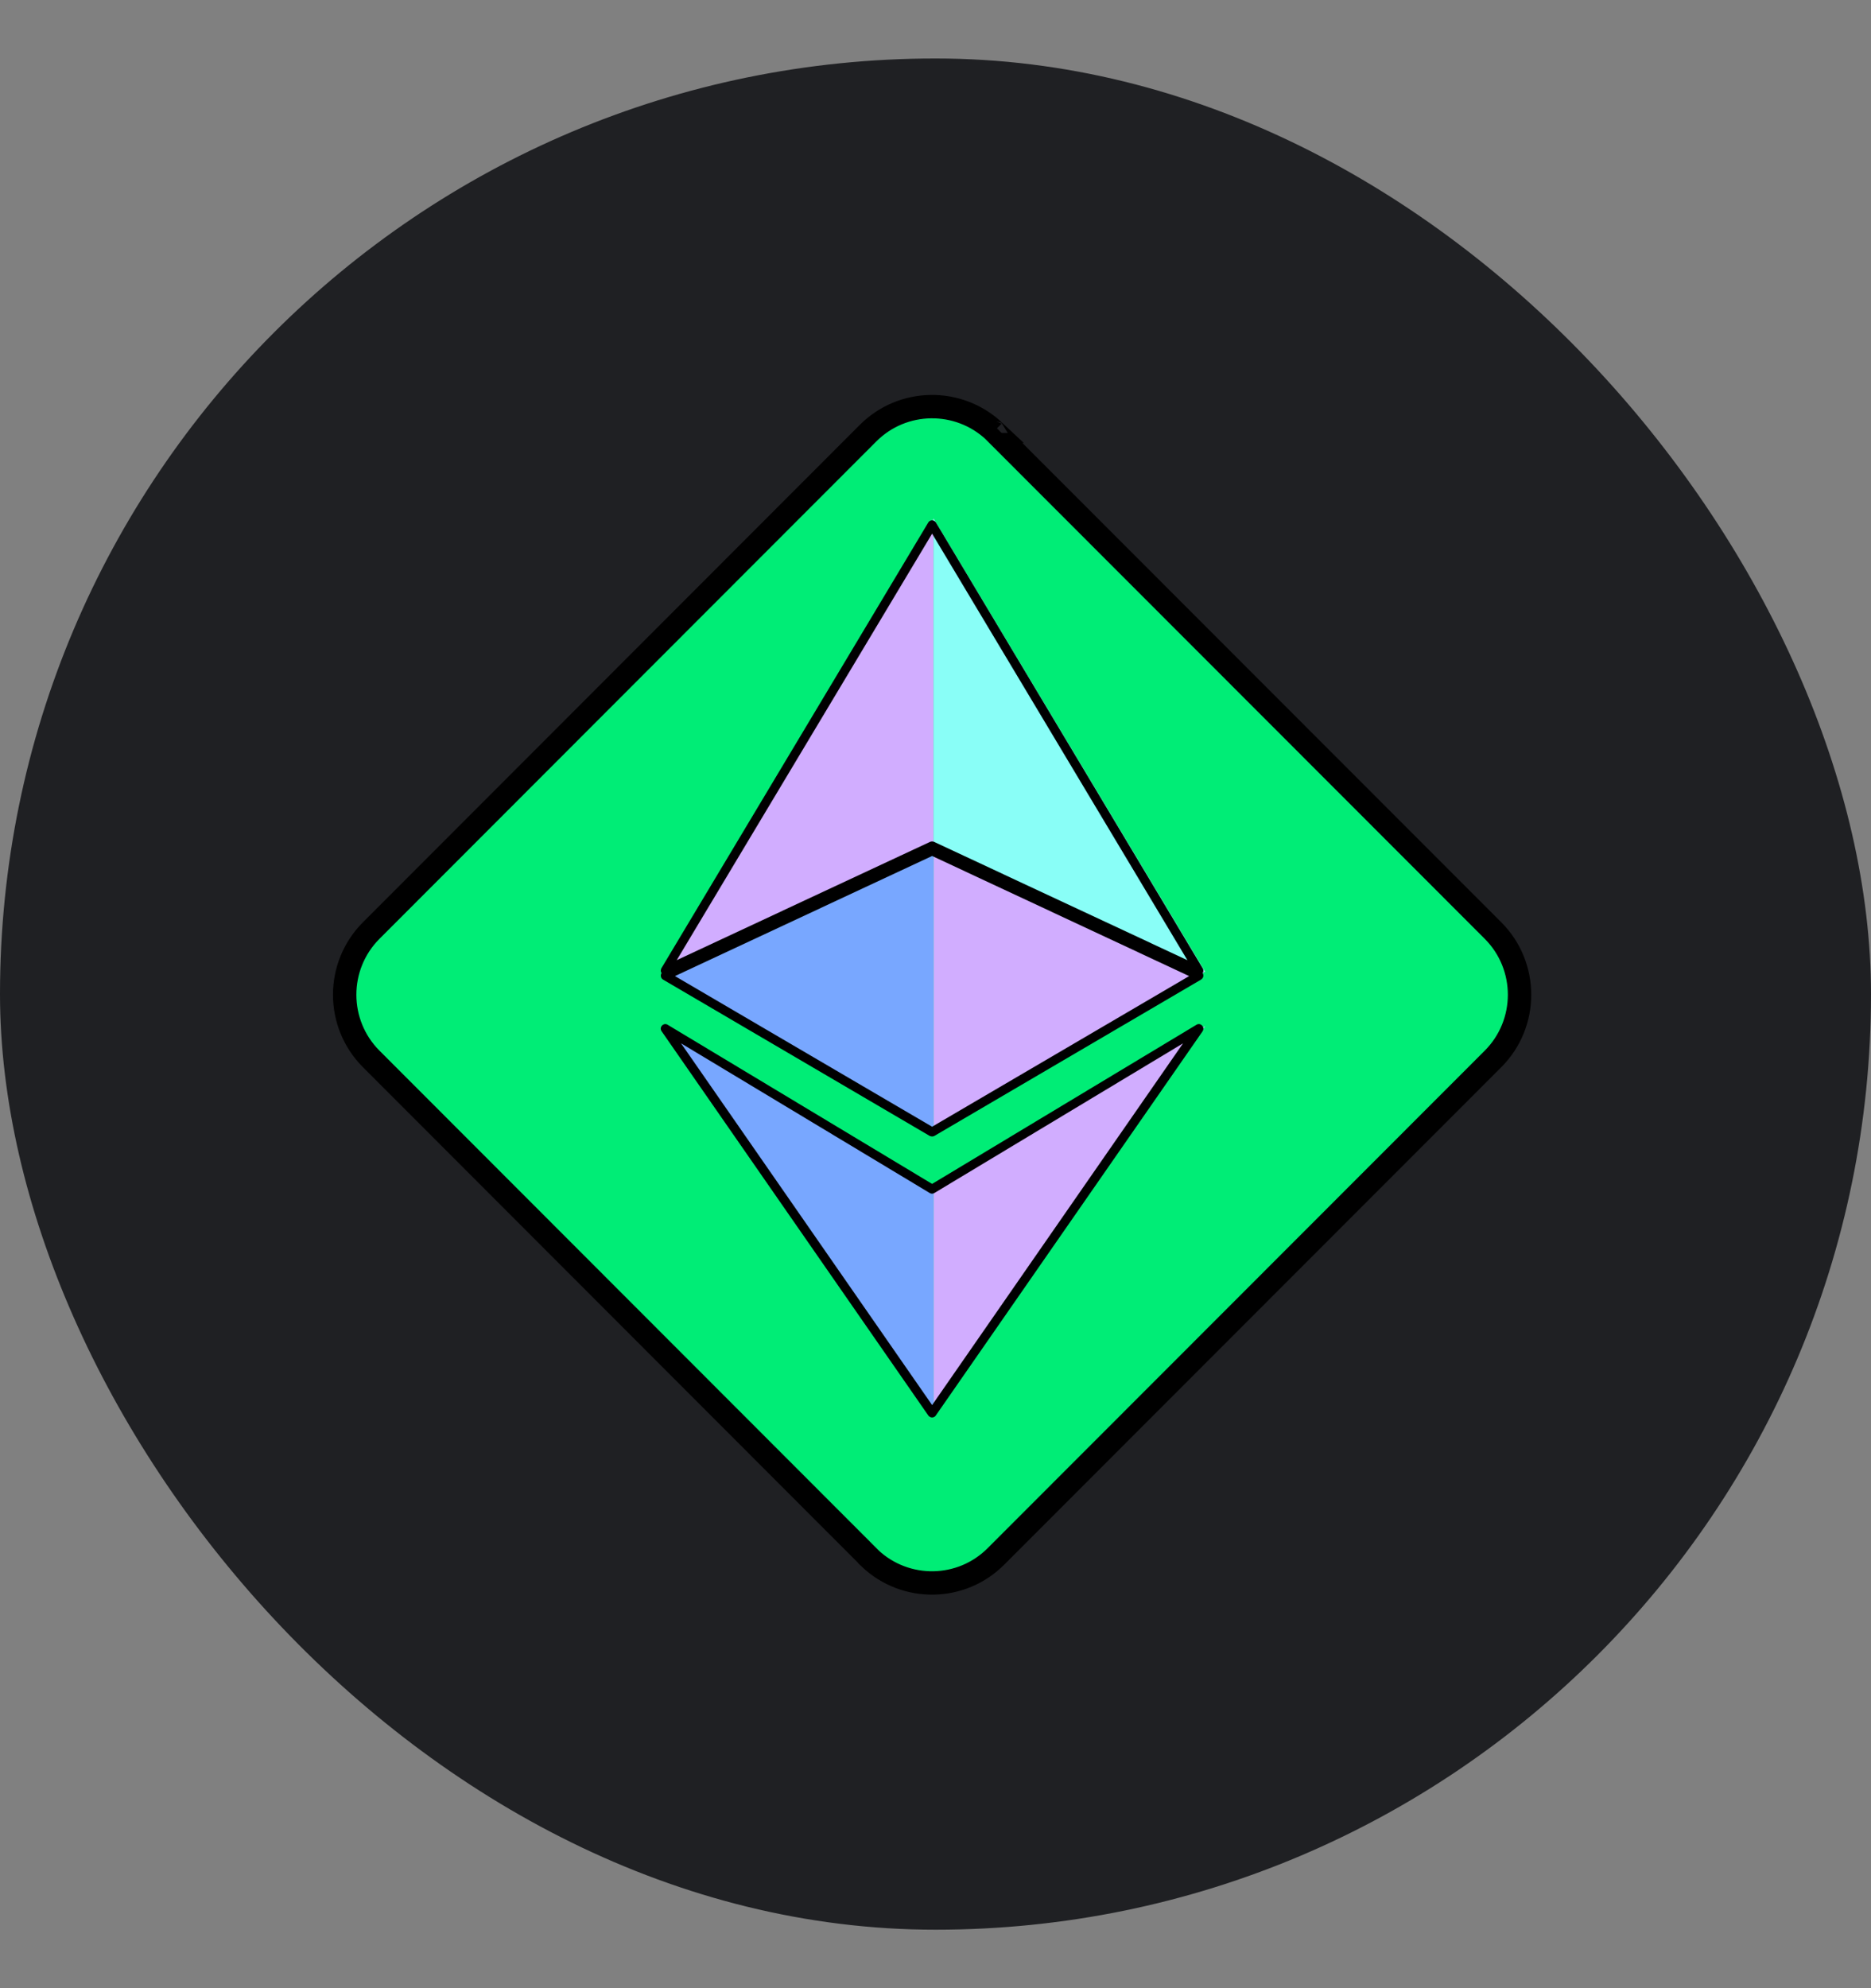 <svg width="16" height="17" viewBox="0 0 16 17" fill="none" xmlns="http://www.w3.org/2000/svg">
<rect x="0" y="0" width="16" height="17" fill="#808080" stroke="none"/>
<rect y="0.5" width="16" height="16" rx="8" fill="#1F2023"/>
<path d="M8.542 3.679L12.791 7.932C13.107 8.248 13.107 8.76 12.791 9.077L8.542 13.33C8.227 13.646 7.715 13.646 7.399 13.331C7.399 13.33 7.398 13.33 7.399 13.33L3.15 9.077C2.835 8.76 2.835 8.248 3.15 7.932L7.399 3.679C7.714 3.362 8.226 3.362 8.542 3.678C8.543 3.678 8.543 3.678 8.542 3.679Z" fill="black"/>
<path d="M7.423 3.704C7.719 3.407 8.197 3.401 8.502 3.687L8.501 3.687L8.518 3.704L12.768 7.957C13.07 8.26 13.07 8.751 12.768 9.054L8.518 13.307H8.518C8.222 13.605 7.744 13.611 7.44 13.325L7.44 13.324L7.423 13.307L3.174 9.054C2.872 8.751 2.872 8.26 3.174 7.957L7.423 3.704L7.423 3.704ZM7.423 13.308C7.423 13.308 7.423 13.308 7.424 13.309C7.423 13.309 7.423 13.309 7.423 13.308ZM8.518 3.702C8.518 3.703 8.518 3.703 8.519 3.703C8.519 3.703 8.518 3.703 8.518 3.702Z" fill="#00ED76" stroke="black" stroke-width="0.2"/>
<path fill-rule="evenodd" clip-rule="evenodd" d="M5.662 8.773L7.985 10.166V12.108L5.662 8.773Z" fill="#78A7FF"/>
<path fill-rule="evenodd" clip-rule="evenodd" d="M10.307 8.773L7.984 10.166V12.108L10.307 8.773Z" fill="#D1ADFF"/>
<path fill-rule="evenodd" clip-rule="evenodd" d="M5.662 8.306L7.985 9.665V7.223L5.662 8.306Z" fill="#78A7FF"/>
<path fill-rule="evenodd" clip-rule="evenodd" d="M10.307 8.306L7.984 9.665V7.223L10.307 8.306Z" fill="#D1ADFF"/>
<path fill-rule="evenodd" clip-rule="evenodd" d="M5.662 8.311L7.985 7.227V4.434L5.662 8.311Z" fill="#D1ADFF"/>
<path fill-rule="evenodd" clip-rule="evenodd" d="M10.307 8.311L7.984 7.227V4.434L10.307 8.311Z" fill="#89FEF7"/>
<path d="M10.232 8.762C10.266 8.742 10.303 8.779 10.287 8.812L10.284 8.818L8.002 12.104C7.988 12.124 7.96 12.125 7.944 12.109L7.939 12.104L5.658 8.818C5.635 8.785 5.669 8.746 5.703 8.759L5.709 8.762L7.971 10.123L10.232 8.762ZM10.117 8.921L7.99 10.201C7.98 10.207 7.968 10.208 7.957 10.204L7.951 10.201L5.824 8.921L7.971 12.014L10.117 8.921ZM7.938 4.468C7.951 4.445 7.983 4.443 7.999 4.462L8.004 4.468L10.285 8.279C10.294 8.293 10.292 8.309 10.284 8.32C10.294 8.336 10.293 8.358 10.277 8.371L10.271 8.376L7.99 9.713C7.98 9.718 7.968 9.719 7.957 9.715L7.951 9.713L5.67 8.376C5.65 8.364 5.646 8.338 5.658 8.32C5.652 8.312 5.649 8.302 5.652 8.291L5.654 8.284L5.656 8.279L7.938 4.468ZM7.971 7.319L5.772 8.346L7.971 9.634L10.169 8.346L7.971 7.319ZM7.971 4.563L5.787 8.21L7.954 7.198C7.961 7.196 7.967 7.194 7.974 7.195L7.981 7.196L7.987 7.198L10.154 8.21L7.971 4.563Z" fill="black"/>
</svg>
